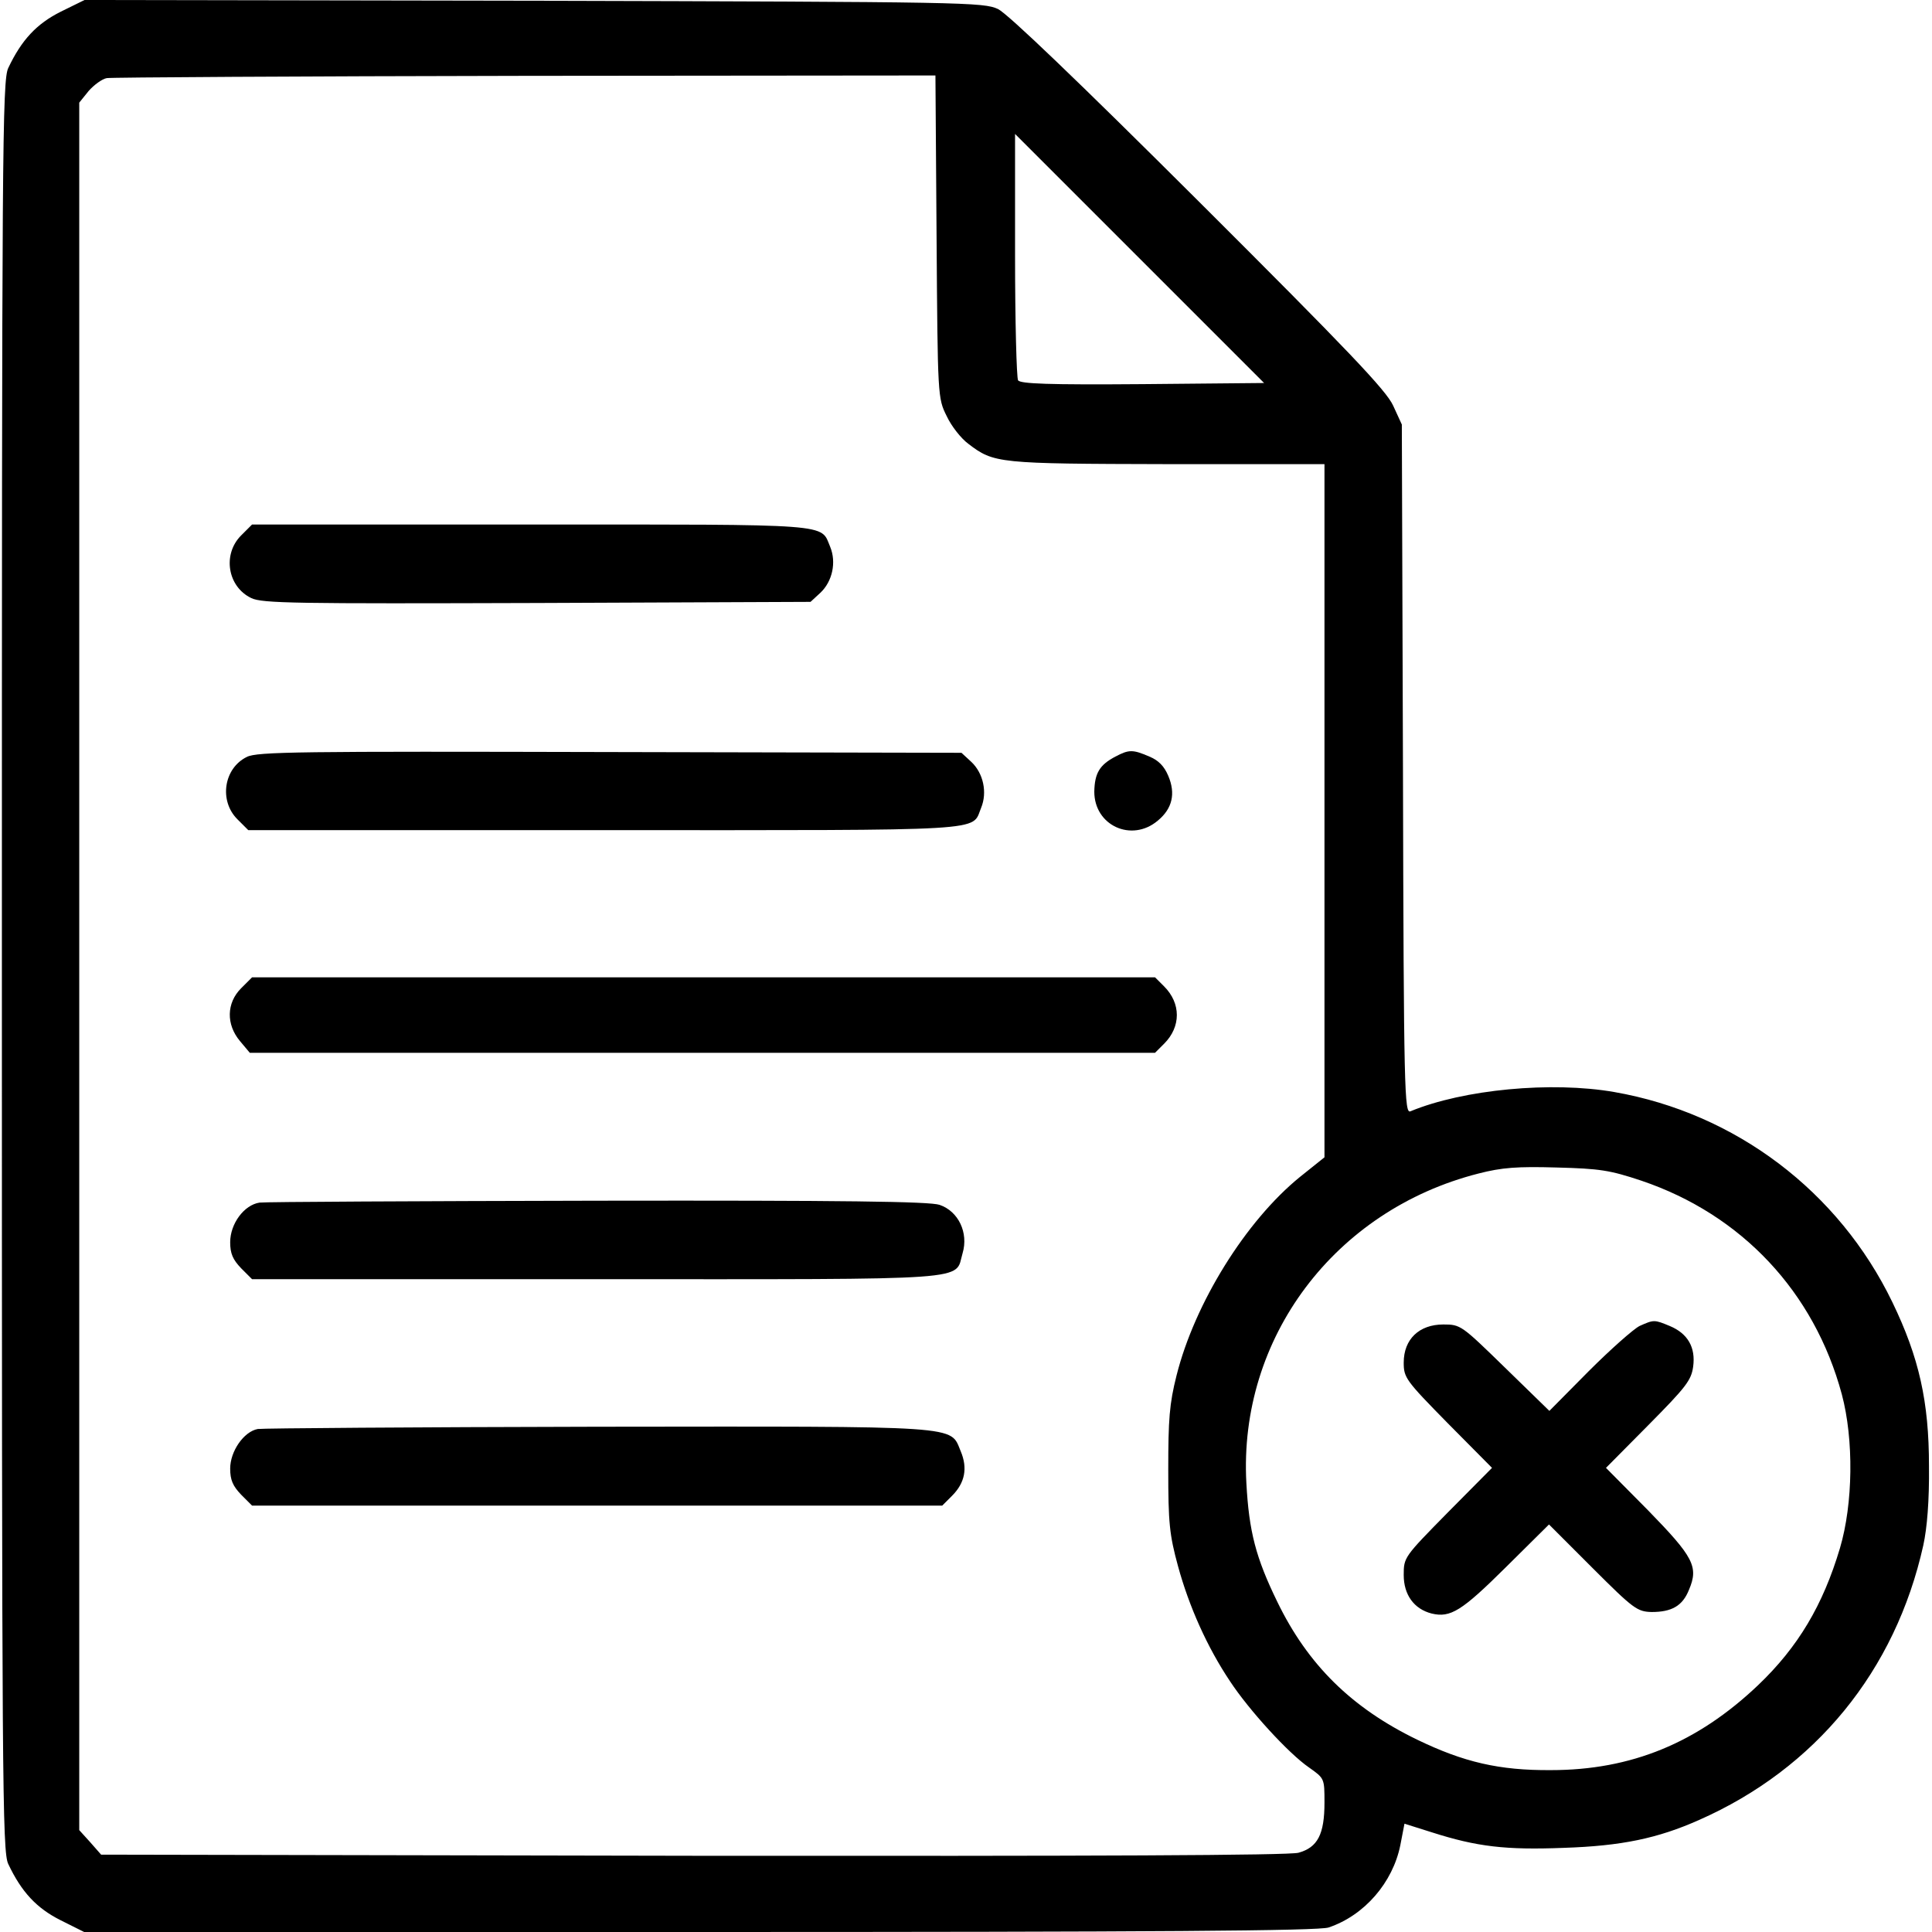 <?xml version="1.0" standalone="no"?>
<!DOCTYPE svg PUBLIC "-//W3C//DTD SVG 20010904//EN"
 "http://www.w3.org/TR/2001/REC-SVG-20010904/DTD/svg10.dtd">
<svg version="1.0" xmlns="http://www.w3.org/2000/svg"
 width="512pt" height="512pt" viewBox="0 0 512 512"
 preserveAspectRatio="xMidYMid meet">
<g transform="translate(0,512) scale(0.1,-0.1)"
fill="#000000" stroke="none">
<path d="M161 5089 c-64 -32 -104 -75 -139 -149 -16 -32 -17 -212 -17 -2380 0
-2168 1 -2348 17 -2380 35 -74 75 -117 139 -149 l62 -31 1632 0 c1211 0 1641
3 1666 12 95 32 170 119 190 218 l11 57 73 -23 c119 -38 195 -47 349 -41 153
5 249 25 359 74 308 136 520 395 594 728 10 46 16 118 15 210 0 170 -26 287
-97 434 -142 294 -416 501 -737 557 -166 29 -400 7 -540 -51 -16 -7 -18 46
-20 907 l-3 913 -23 50 c-18 40 -119 146 -515 541 -323 322 -506 497 -532 510
-39 18 -83 19 -1231 22 l-1190 2 -63 -31z m2321 -596 c3 -426 3 -428 27 -476
12 -26 38 -59 57 -73 68 -52 78 -53 527 -54 l417 0 0 -918 0 -919 -65 -52
c-144 -117 -279 -335 -327 -526 -19 -75 -22 -117 -22 -250 0 -140 3 -172 26
-256 29 -106 77 -214 138 -305 50 -76 155 -191 209 -228 41 -29 41 -29 41 -93
0 -84 -18 -119 -69 -133 -27 -7 -536 -9 -1606 -8 l-1567 3 -29 33 -29 32 0
2289 0 2289 25 31 c14 16 36 32 48 34 12 2 511 5 1109 6 l1087 1 3 -427z m546
-391 c-251 -2 -323 1 -330 10 -4 7 -8 157 -8 333 l0 320 330 -330 330 -330
-322 -3z m1322 -2111 c266 -90 458 -295 531 -566 32 -120 30 -290 -5 -408 -45
-151 -111 -262 -217 -363 -161 -153 -336 -225 -549 -225 -137 -1 -231 21 -355
81 -173 84 -289 198 -370 365 -57 117 -75 186 -82 315 -21 384 234 723 615
820 62 16 103 19 207 16 115 -3 141 -7 225 -35z"/>
<path d="M639 3701 c-50 -50 -36 -136 27 -166 29 -14 117 -15 758 -13 l724 3
26 24 c32 30 43 81 26 122 -26 62 16 59 -793 59 l-739 0 -29 -29z"/>
<path d="M654 3114 c-61 -30 -74 -116 -25 -165 l29 -29 944 0 c1034 0 972 -4
998 59 17 41 6 92 -26 122 l-26 24 -931 2 c-824 2 -936 1 -963 -13z"/>
<path d="M2956 3115 c-42 -22 -55 -44 -56 -93 0 -90 99 -135 168 -77 39 32 48
72 28 119 -11 26 -26 41 -50 51 -44 19 -54 19 -90 0z"/>
<path d="M639 2501 c-39 -39 -40 -96 -3 -140 l26 -31 1199 0 1200 0 24 24 c45
45 45 107 0 152 l-24 24 -1196 0 -1197 0 -29 -29z"/>
<path d="M688 1933 c-41 -6 -78 -56 -78 -105 0 -30 7 -46 29 -69 l29 -29 914
0 c1017 0 947 -5 969 69 16 54 -11 111 -61 128 -26 9 -255 12 -905 11 -478 -1
-882 -3 -897 -5z"/>
<path d="M683 1333 c-37 -7 -73 -59 -73 -105 0 -30 7 -46 29 -69 l29 -29 915
0 914 0 26 26 c34 34 42 73 23 118 -29 69 15 66 -963 65 -483 -1 -888 -4 -900
-6z"/>
<path d="M4345 1606 c-16 -8 -77 -62 -135 -120 l-104 -105 -117 114 c-116 113
-118 115 -164 115 -64 0 -105 -39 -105 -101 0 -40 5 -47 117 -161 l117 -118
-117 -118 c-116 -118 -117 -119 -117 -166 0 -52 27 -90 74 -102 50 -12 80 7
196 122 l115 114 116 -116 c108 -108 118 -115 156 -116 53 0 82 16 99 59 26
61 12 87 -109 211 l-111 112 113 114 c99 100 113 118 118 154 7 51 -14 88 -62
108 -41 17 -42 17 -80 0z"/>
</g>
</svg>
